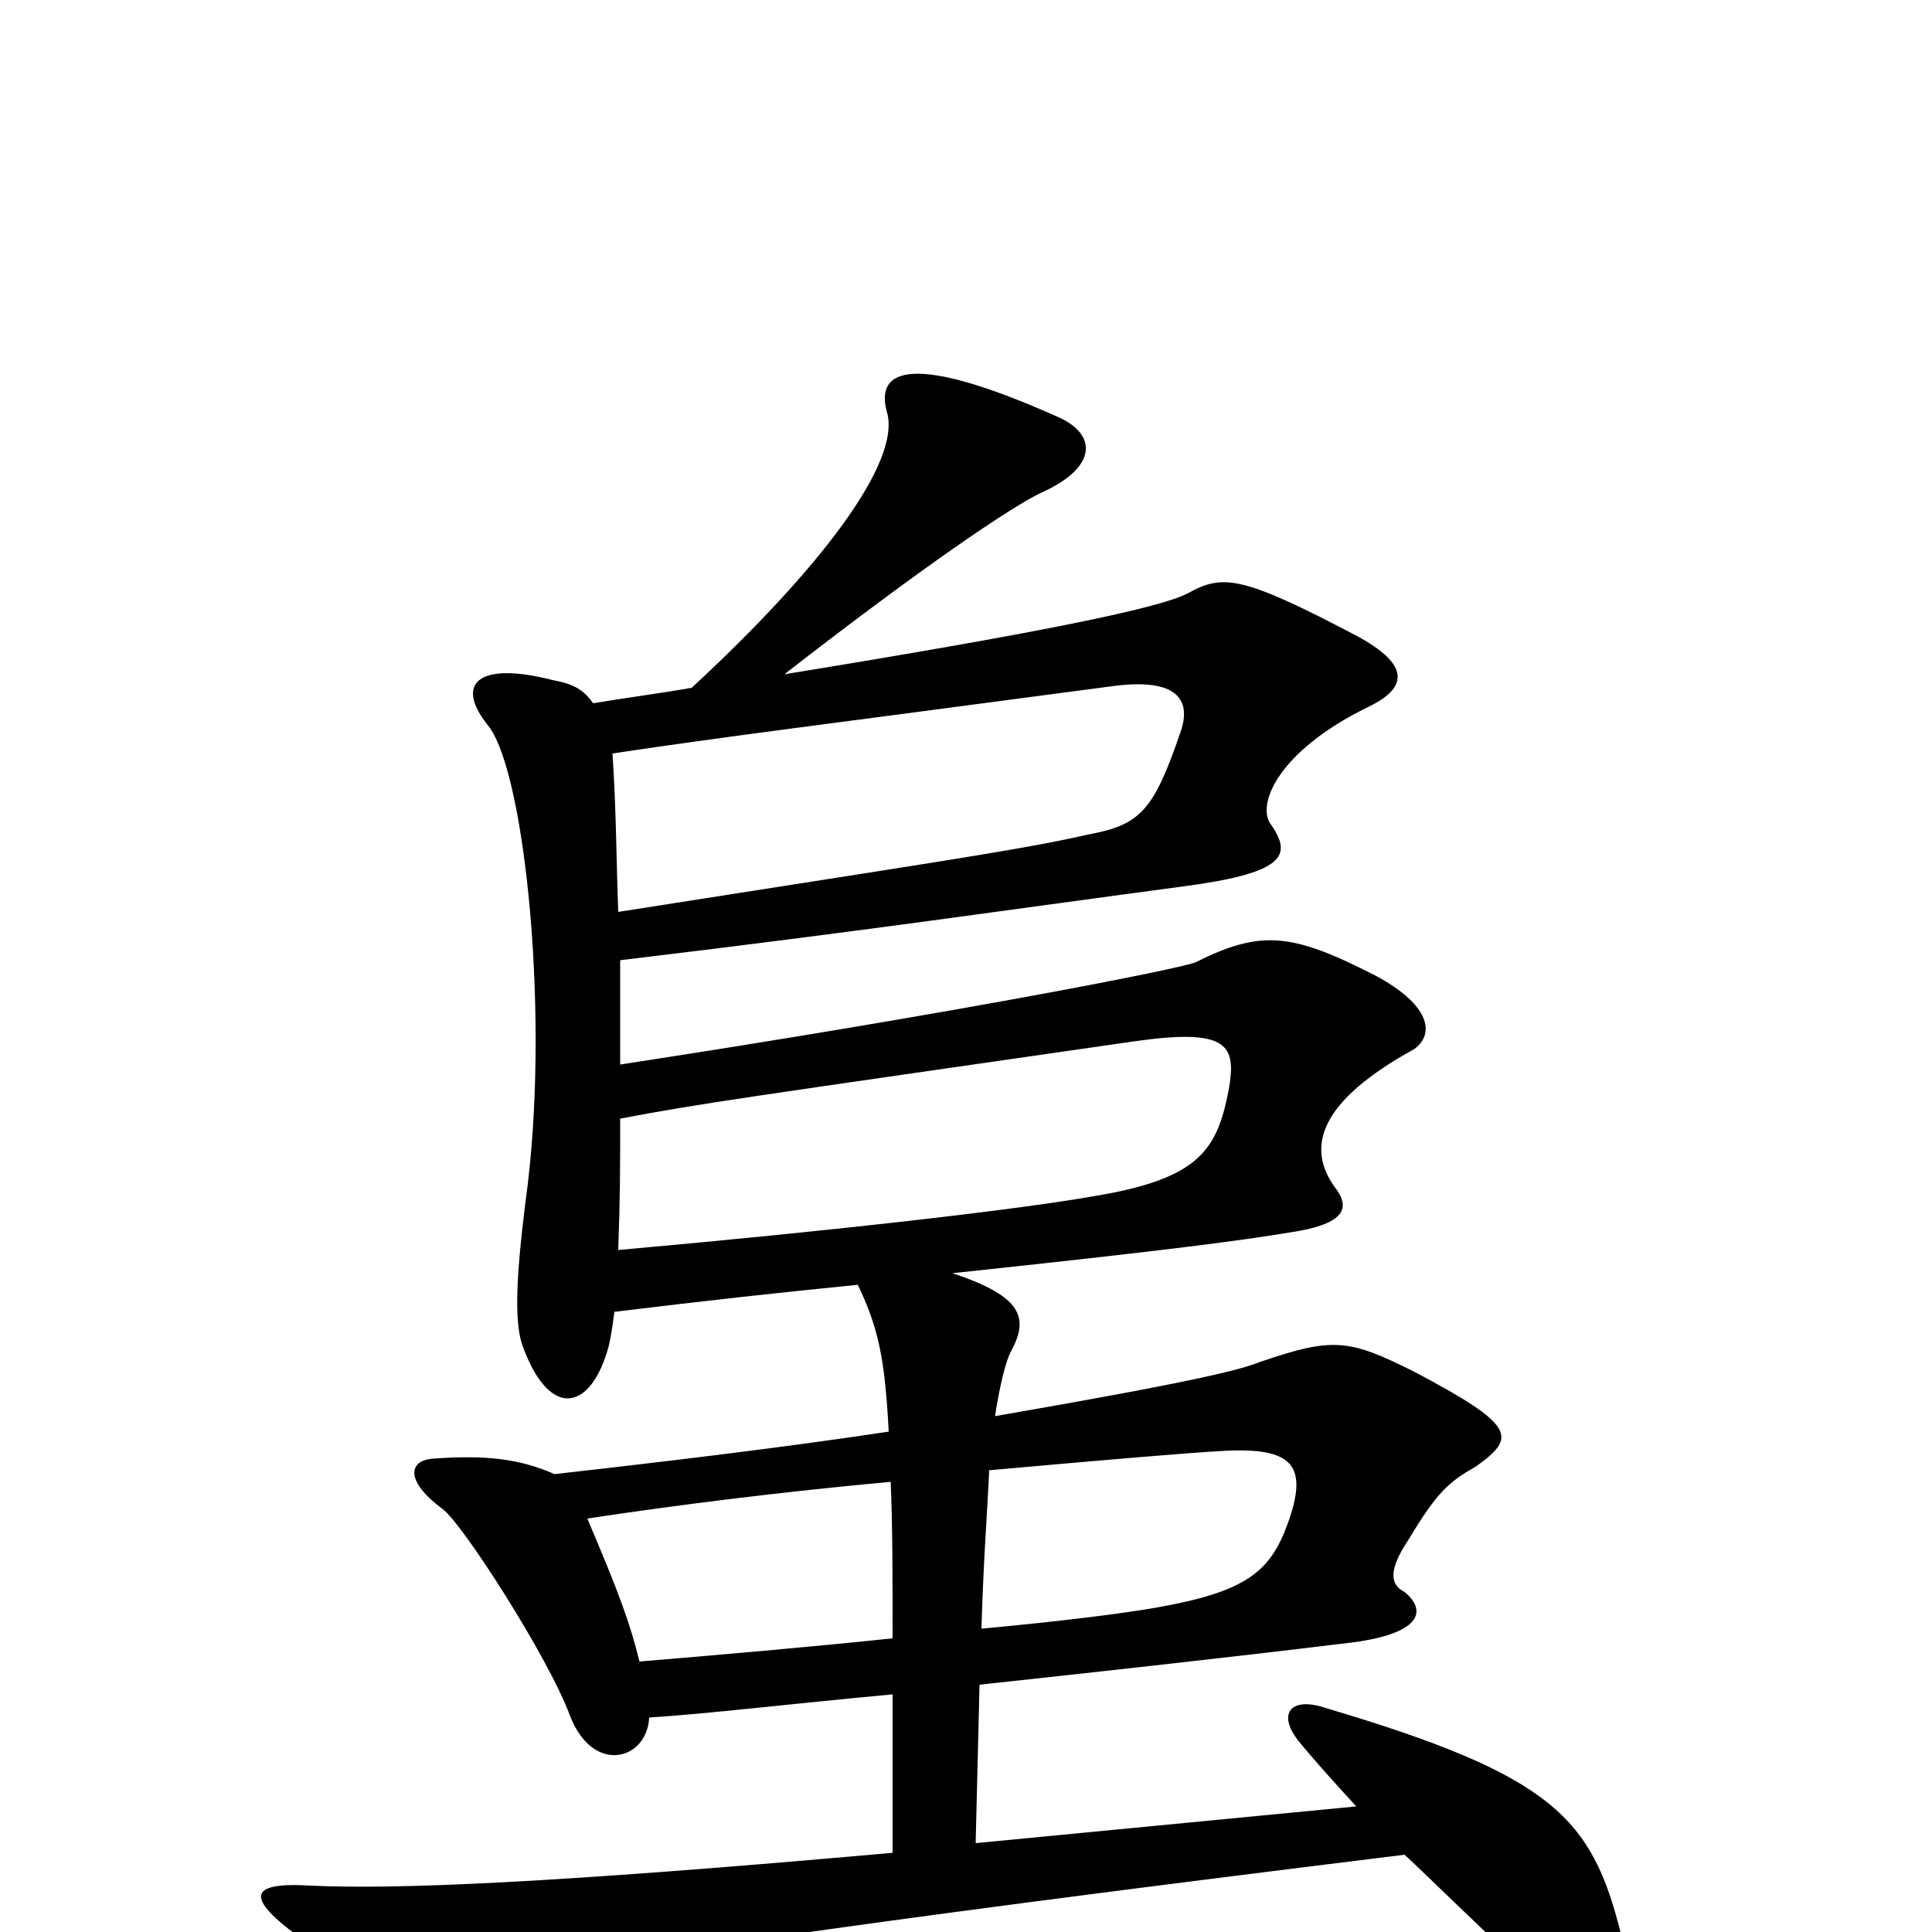 <svg xmlns="http://www.w3.org/2000/svg" viewBox="0 -1000 1000 1000">
	<path fill="#000000" d="M461 -233C462 -211 462 -184 462 -152C424 -148 379 -144 331 -140C326 -160 321 -174 304 -214C350 -221 406 -228 461 -233ZM508 -157C509 -192 511 -217 512 -239C568 -244 614 -248 633 -249C669 -251 678 -242 666 -210C657 -186 644 -176 599 -168C582 -165 551 -161 508 -157ZM321 -421C363 -429 386 -432 587 -461C636 -468 640 -459 636 -436C630 -405 621 -390 567 -381C528 -374 432 -363 320 -353C321 -381 321 -395 321 -421ZM320 -528C319 -554 319 -581 317 -610C377 -619 419 -624 577 -645C609 -649 617 -638 611 -621C597 -580 590 -573 563 -568C528 -560 479 -553 320 -528ZM358 -644C341 -641 325 -639 307 -636C302 -643 297 -646 286 -648C247 -658 235 -646 253 -624C272 -599 285 -471 272 -378C267 -338 266 -314 271 -302C285 -265 306 -270 315 -303C316 -307 317 -313 318 -321C367 -327 404 -331 444 -335C455 -312 458 -296 460 -259C407 -251 349 -244 287 -237C269 -245 251 -247 224 -245C211 -244 210 -233 229 -219C239 -212 284 -142 295 -112C307 -81 335 -89 336 -111C367 -113 408 -118 462 -123V-41C283 -25 204 -22 161 -24C128 -26 125 -18 161 7C202 35 215 39 270 25C309 15 427 -3 727 -40C741 -27 759 -9 789 19C832 58 850 46 839 1C824 -59 804 -81 686 -116C668 -122 661 -113 672 -99C681 -88 691 -77 702 -65L505 -46L507 -128C562 -134 627 -141 701 -150C737 -155 738 -167 727 -176C719 -180 719 -188 729 -203C744 -228 750 -233 764 -241C785 -256 785 -262 732 -290C698 -307 690 -308 652 -295C642 -291 619 -285 515 -267C518 -286 521 -296 523 -300C533 -318 529 -329 493 -341C606 -353 643 -358 667 -362C695 -366 699 -374 692 -384C675 -406 683 -430 732 -457C743 -465 740 -480 712 -495C669 -517 653 -519 619 -502C613 -499 497 -476 321 -449C321 -466 321 -483 321 -503C447 -518 528 -530 611 -541C665 -548 669 -557 658 -573C650 -583 661 -611 708 -634C729 -644 730 -656 702 -671C643 -702 633 -703 615 -693C600 -685 535 -672 406 -651C478 -707 524 -738 539 -745C568 -758 568 -775 548 -784C472 -818 453 -809 459 -787C467 -761 424 -705 358 -644Z"/>
</svg>
